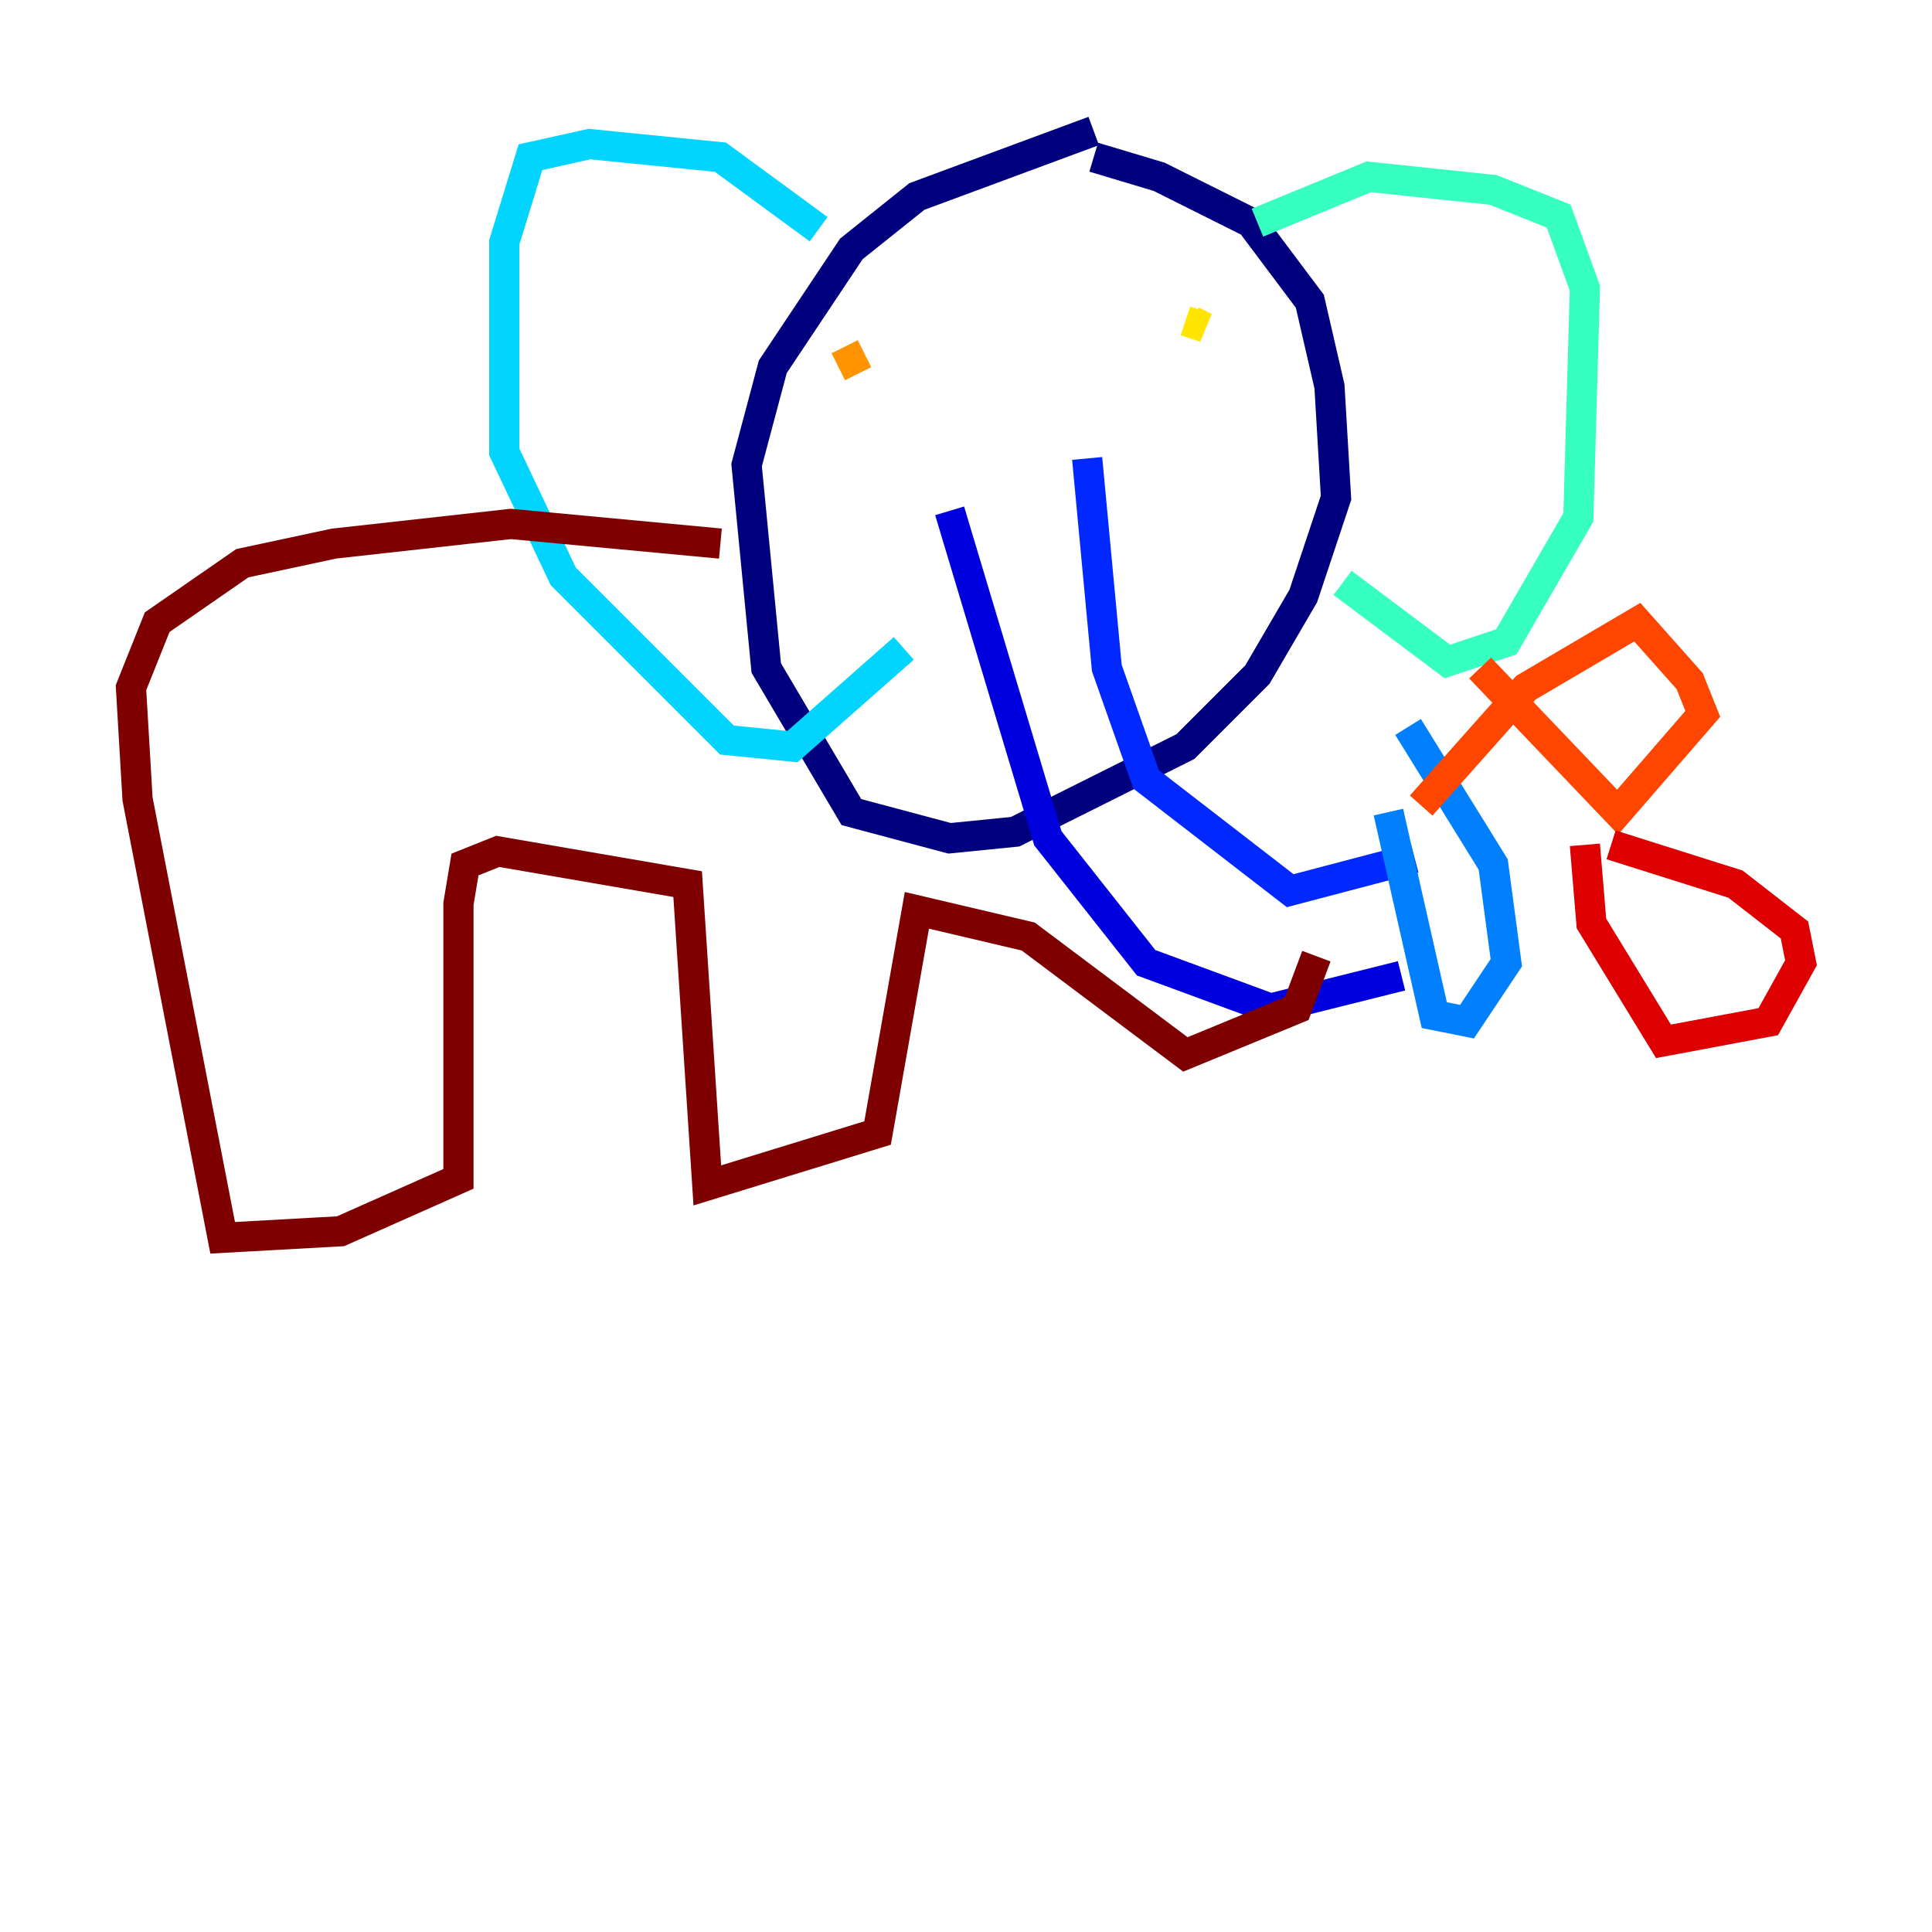 <?xml version="1.0" encoding="utf-8" ?>
<svg baseProfile="tiny" height="128" version="1.2" viewBox="0,0,128,128" width="128" xmlns="http://www.w3.org/2000/svg" xmlns:ev="http://www.w3.org/2001/xml-events" xmlns:xlink="http://www.w3.org/1999/xlink"><defs /><polyline fill="none" points="72.461,8.678 60.746,13.017 56.407,16.488 51.2,24.298 49.464,30.807 50.766,44.258 56.407,53.803 62.915,55.539 67.254,55.105 78.536,49.464 83.308,44.691 86.346,39.485 88.515,32.976 88.081,25.6 86.78,19.959 82.875,14.752 76.8,11.715 72.461,10.414" stroke="#00007f" stroke-width="2" /><polyline fill="none" points="62.915,33.844 69.424,55.539 75.932,63.783 84.176,66.82 92.854,64.651" stroke="#0000de" stroke-width="2" /><polyline fill="none" points="72.027,30.373 73.329,44.258 75.932,51.634 85.478,59.01 93.722,56.841" stroke="#0028ff" stroke-width="2" /><polyline fill="none" points="91.986,53.803 95.024,67.254 97.193,67.688 99.797,63.783 98.929,57.275 93.288,48.163" stroke="#0080ff" stroke-width="2" /><polyline fill="none" points="54.237,15.186 47.729,10.414 39.051,9.546 35.146,10.414 33.41,16.054 33.41,29.939 37.315,38.183 48.163,49.031 52.502,49.464 59.878,42.956" stroke="#00d4ff" stroke-width="2" /><polyline fill="none" points="83.308,14.752 90.685,11.715 98.929,12.583 103.268,14.319 105.003,19.091 104.57,34.278 99.797,42.522 95.891,43.824 88.949,38.617" stroke="#36ffc0" stroke-width="2" /><polyline fill="none" points="61.614,21.261 61.614,21.261" stroke="#7cff79" stroke-width="2" /><polyline fill="none" points="83.308,16.922 83.308,16.922" stroke="#c0ff36" stroke-width="2" /><polyline fill="none" points="78.536,21.261 79.837,21.695 78.969,21.261" stroke="#ffe500" stroke-width="2" /><polyline fill="none" points="55.539,24.298 57.275,23.43" stroke="#ff9400" stroke-width="2" /><polyline fill="none" points="94.156,53.37 101.098,45.559 108.475,41.22 111.946,45.125 112.814,47.295 107.173,53.803 98.061,44.258" stroke="#ff4600" stroke-width="2" /><polyline fill="none" points="106.739,55.973 114.983,58.576 118.888,61.614 119.322,63.783 117.153,67.688 110.21,68.99 105.437,61.18 105.003,55.973" stroke="#de0000" stroke-width="2" /><polyline fill="none" points="47.729,36.014 33.844,34.712 22.129,36.014 16.054,37.315 10.414,41.22 8.678,45.559 9.112,52.936 14.752,82.007 22.563,81.573 30.373,78.102 30.373,59.878 30.807,57.275 32.976,56.407 45.559,58.576 46.861,78.536 58.142,75.064 60.746,60.312 68.122,62.047 78.536,69.858 85.912,66.82 87.214,63.349" stroke="#7f0000" stroke-width="2" /></svg>